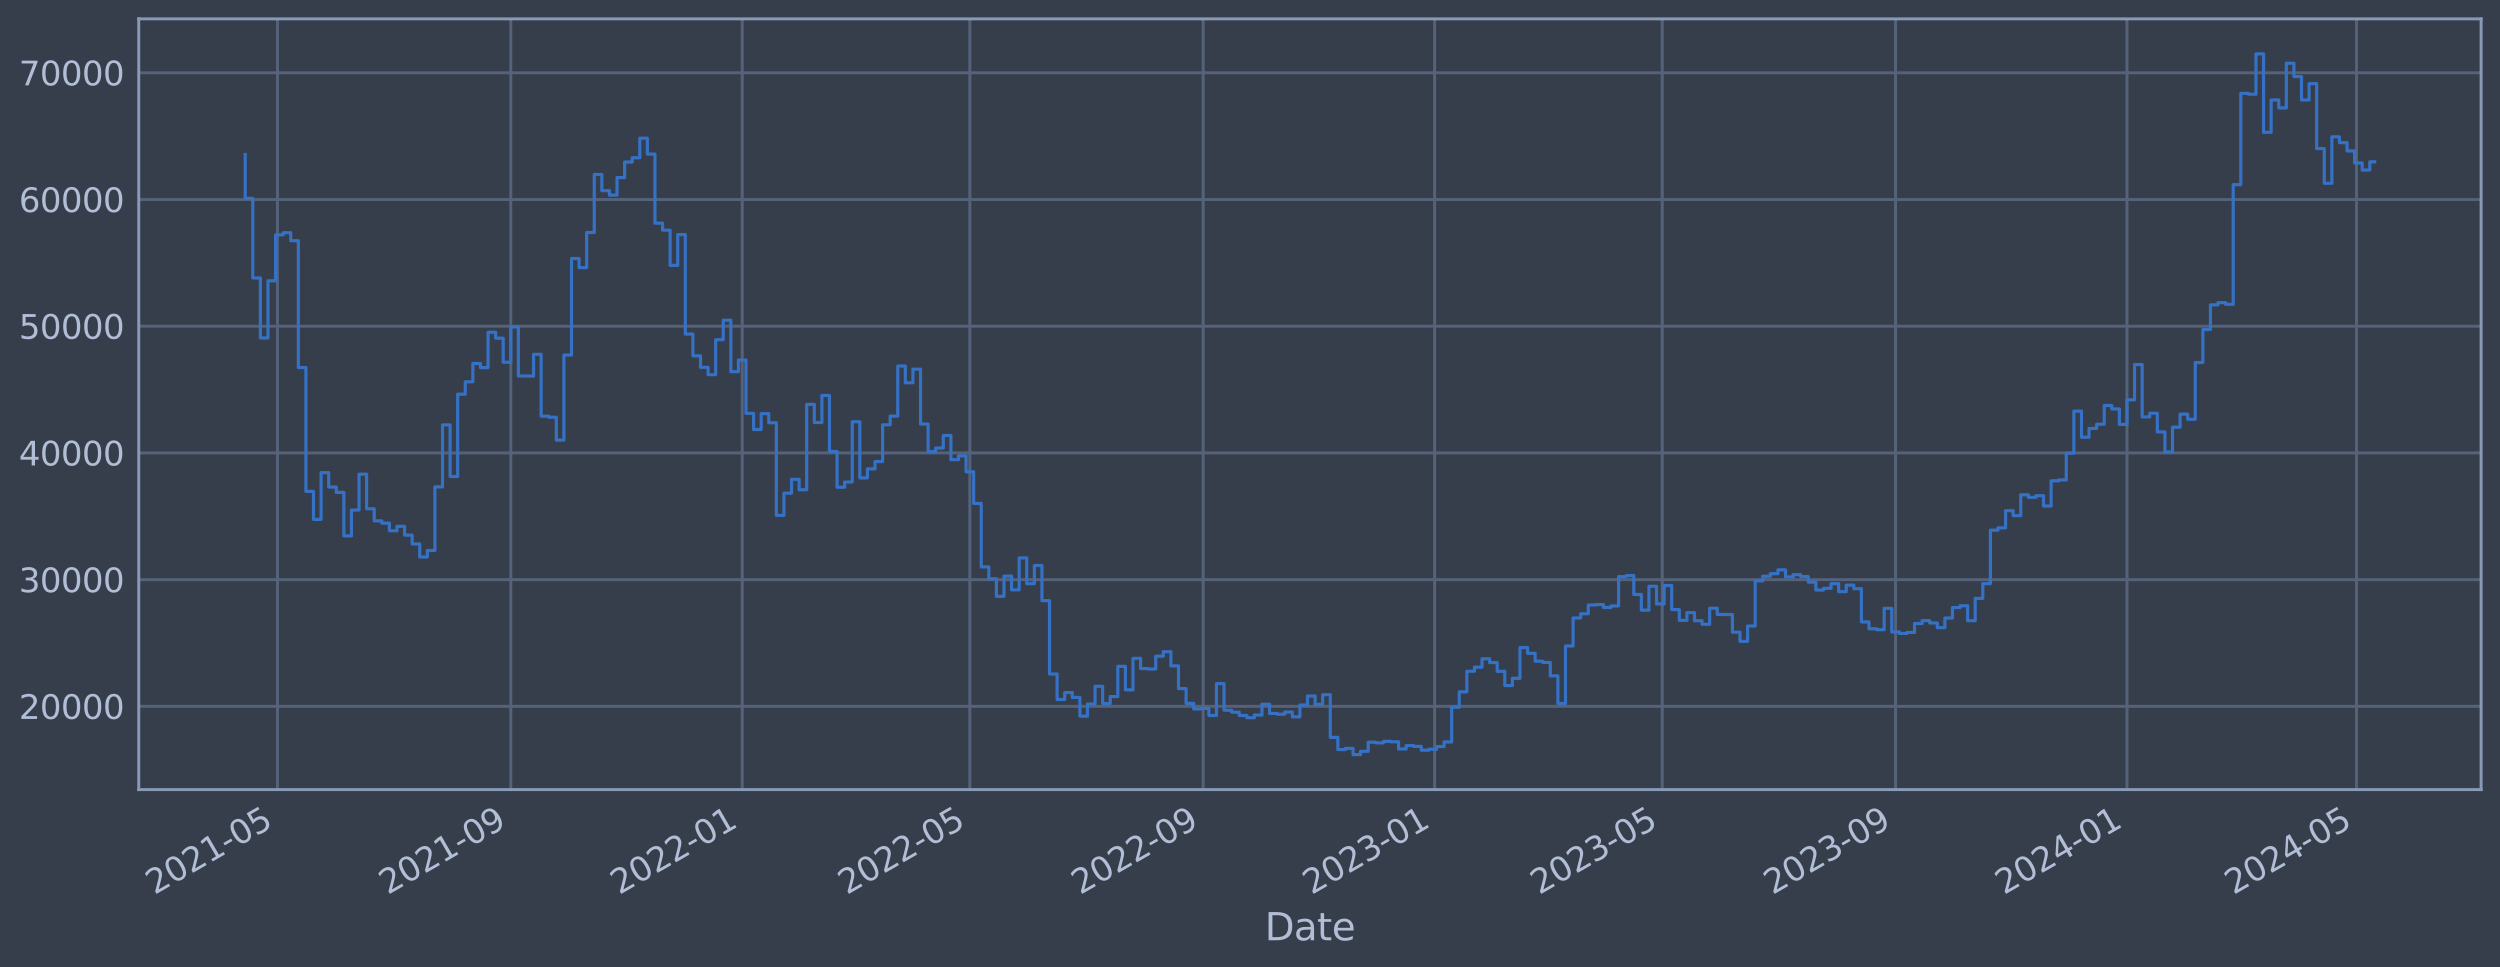 <?xml version="1.0" encoding="utf-8" standalone="no"?>
<!DOCTYPE svg PUBLIC "-//W3C//DTD SVG 1.1//EN"
  "http://www.w3.org/Graphics/SVG/1.1/DTD/svg11.dtd">
<svg xmlns:xlink="http://www.w3.org/1999/xlink" width="952.884pt" height="368.58pt" viewBox="0 0 952.884 368.58" xmlns="http://www.w3.org/2000/svg" version="1.1">
 <defs>
  <style type="text/css">*{stroke-linejoin: round; stroke-linecap: butt}</style>
 </defs>
 <g id="figure_1">
  <g id="patch_1">
   <path d="M 0 368.58 
L 952.884 368.58 
L 952.884 0 
L 0 0 
z
" style="fill: #373e4b"/>
  </g>
  <g id="axes_1">
   <g id="patch_2">
    <path d="M 52.884 300.96 
L 945.684 300.96 
L 945.684 7.2 
L 52.884 7.2 
z
" style="fill: #373e4b"/>
   </g>
   <g id="matplotlib.axis_1">
    <g id="xtick_1">
     <g id="line2d_1">
      <path d="M 105.757 300.96 
L 105.757 7.2 
" clip-path="url(#p19a24df3a9)" style="fill: none; stroke: #546379; stroke-width: 1.12; stroke-linecap: square"/>
     </g>
     <g id="line2d_2"/>
     <g id="text_1">
      <!-- 2021-05 -->
      <g style="fill: #b1bed6" transform="translate(58.854 341.175) rotate(-30) scale(0.126 -0.126)">
       <defs>
        <path id="DejaVuSans-32" d="M 1228 531 
L 3431 531 
L 3431 0 
L 469 0 
L 469 531 
Q 828 903 1448 1529 
Q 2069 2156 2228 2338 
Q 2531 2678 2651 2914 
Q 2772 3150 2772 3378 
Q 2772 3750 2511 3984 
Q 2250 4219 1831 4219 
Q 1534 4219 1204 4116 
Q 875 4013 500 3803 
L 500 4441 
Q 881 4594 1212 4672 
Q 1544 4750 1819 4750 
Q 2544 4750 2975 4387 
Q 3406 4025 3406 3419 
Q 3406 3131 3298 2873 
Q 3191 2616 2906 2266 
Q 2828 2175 2409 1742 
Q 1991 1309 1228 531 
z
" transform="scale(0.016)"/>
        <path id="DejaVuSans-30" d="M 2034 4250 
Q 1547 4250 1301 3770 
Q 1056 3291 1056 2328 
Q 1056 1369 1301 889 
Q 1547 409 2034 409 
Q 2525 409 2770 889 
Q 3016 1369 3016 2328 
Q 3016 3291 2770 3770 
Q 2525 4250 2034 4250 
z
M 2034 4750 
Q 2819 4750 3233 4129 
Q 3647 3509 3647 2328 
Q 3647 1150 3233 529 
Q 2819 -91 2034 -91 
Q 1250 -91 836 529 
Q 422 1150 422 2328 
Q 422 3509 836 4129 
Q 1250 4750 2034 4750 
z
" transform="scale(0.016)"/>
        <path id="DejaVuSans-31" d="M 794 531 
L 1825 531 
L 1825 4091 
L 703 3866 
L 703 4441 
L 1819 4666 
L 2450 4666 
L 2450 531 
L 3481 531 
L 3481 0 
L 794 0 
L 794 531 
z
" transform="scale(0.016)"/>
        <path id="DejaVuSans-2d" d="M 313 2009 
L 1997 2009 
L 1997 1497 
L 313 1497 
L 313 2009 
z
" transform="scale(0.016)"/>
        <path id="DejaVuSans-35" d="M 691 4666 
L 3169 4666 
L 3169 4134 
L 1269 4134 
L 1269 2991 
Q 1406 3038 1543 3061 
Q 1681 3084 1819 3084 
Q 2600 3084 3056 2656 
Q 3513 2228 3513 1497 
Q 3513 744 3044 326 
Q 2575 -91 1722 -91 
Q 1428 -91 1123 -41 
Q 819 9 494 109 
L 494 744 
Q 775 591 1075 516 
Q 1375 441 1709 441 
Q 2250 441 2565 725 
Q 2881 1009 2881 1497 
Q 2881 1984 2565 2268 
Q 2250 2553 1709 2553 
Q 1456 2553 1204 2497 
Q 953 2441 691 2322 
L 691 4666 
z
" transform="scale(0.016)"/>
       </defs>
       <use xlink:href="#DejaVuSans-32"/>
       <use xlink:href="#DejaVuSans-30" x="63.623"/>
       <use xlink:href="#DejaVuSans-32" x="127.246"/>
       <use xlink:href="#DejaVuSans-31" x="190.869"/>
       <use xlink:href="#DejaVuSans-2d" x="254.492"/>
       <use xlink:href="#DejaVuSans-30" x="290.576"/>
       <use xlink:href="#DejaVuSans-35" x="354.199"/>
      </g>
     </g>
    </g>
    <g id="xtick_2">
     <g id="line2d_3">
      <path d="M 194.689 300.96 
L 194.689 7.2 
" clip-path="url(#p19a24df3a9)" style="fill: none; stroke: #546379; stroke-width: 1.12; stroke-linecap: square"/>
     </g>
     <g id="line2d_4"/>
     <g id="text_2">
      <!-- 2021-09 -->
      <g style="fill: #b1bed6" transform="translate(147.786 341.175) rotate(-30) scale(0.126 -0.126)">
       <defs>
        <path id="DejaVuSans-39" d="M 703 97 
L 703 672 
Q 941 559 1184 500 
Q 1428 441 1663 441 
Q 2288 441 2617 861 
Q 2947 1281 2994 2138 
Q 2813 1869 2534 1725 
Q 2256 1581 1919 1581 
Q 1219 1581 811 2004 
Q 403 2428 403 3163 
Q 403 3881 828 4315 
Q 1253 4750 1959 4750 
Q 2769 4750 3195 4129 
Q 3622 3509 3622 2328 
Q 3622 1225 3098 567 
Q 2575 -91 1691 -91 
Q 1453 -91 1209 -44 
Q 966 3 703 97 
z
M 1959 2075 
Q 2384 2075 2632 2365 
Q 2881 2656 2881 3163 
Q 2881 3666 2632 3958 
Q 2384 4250 1959 4250 
Q 1534 4250 1286 3958 
Q 1038 3666 1038 3163 
Q 1038 2656 1286 2365 
Q 1534 2075 1959 2075 
z
" transform="scale(0.016)"/>
       </defs>
       <use xlink:href="#DejaVuSans-32"/>
       <use xlink:href="#DejaVuSans-30" x="63.623"/>
       <use xlink:href="#DejaVuSans-32" x="127.246"/>
       <use xlink:href="#DejaVuSans-31" x="190.869"/>
       <use xlink:href="#DejaVuSans-2d" x="254.492"/>
       <use xlink:href="#DejaVuSans-30" x="290.576"/>
       <use xlink:href="#DejaVuSans-39" x="354.199"/>
      </g>
     </g>
    </g>
    <g id="xtick_3">
     <g id="line2d_5">
      <path d="M 282.898 300.96 
L 282.898 7.2 
" clip-path="url(#p19a24df3a9)" style="fill: none; stroke: #546379; stroke-width: 1.12; stroke-linecap: square"/>
     </g>
     <g id="line2d_6"/>
     <g id="text_3">
      <!-- 2022-01 -->
      <g style="fill: #b1bed6" transform="translate(235.995 341.175) rotate(-30) scale(0.126 -0.126)">
       <use xlink:href="#DejaVuSans-32"/>
       <use xlink:href="#DejaVuSans-30" x="63.623"/>
       <use xlink:href="#DejaVuSans-32" x="127.246"/>
       <use xlink:href="#DejaVuSans-32" x="190.869"/>
       <use xlink:href="#DejaVuSans-2d" x="254.492"/>
       <use xlink:href="#DejaVuSans-30" x="290.576"/>
       <use xlink:href="#DejaVuSans-31" x="354.199"/>
      </g>
     </g>
    </g>
    <g id="xtick_4">
     <g id="line2d_7">
      <path d="M 369.661 300.96 
L 369.661 7.2 
" clip-path="url(#p19a24df3a9)" style="fill: none; stroke: #546379; stroke-width: 1.12; stroke-linecap: square"/>
     </g>
     <g id="line2d_8"/>
     <g id="text_4">
      <!-- 2022-05 -->
      <g style="fill: #b1bed6" transform="translate(322.758 341.175) rotate(-30) scale(0.126 -0.126)">
       <use xlink:href="#DejaVuSans-32"/>
       <use xlink:href="#DejaVuSans-30" x="63.623"/>
       <use xlink:href="#DejaVuSans-32" x="127.246"/>
       <use xlink:href="#DejaVuSans-32" x="190.869"/>
       <use xlink:href="#DejaVuSans-2d" x="254.492"/>
       <use xlink:href="#DejaVuSans-30" x="290.576"/>
       <use xlink:href="#DejaVuSans-35" x="354.199"/>
      </g>
     </g>
    </g>
    <g id="xtick_5">
     <g id="line2d_9">
      <path d="M 458.593 300.96 
L 458.593 7.2 
" clip-path="url(#p19a24df3a9)" style="fill: none; stroke: #546379; stroke-width: 1.12; stroke-linecap: square"/>
     </g>
     <g id="line2d_10"/>
     <g id="text_5">
      <!-- 2022-09 -->
      <g style="fill: #b1bed6" transform="translate(411.69 341.175) rotate(-30) scale(0.126 -0.126)">
       <use xlink:href="#DejaVuSans-32"/>
       <use xlink:href="#DejaVuSans-30" x="63.623"/>
       <use xlink:href="#DejaVuSans-32" x="127.246"/>
       <use xlink:href="#DejaVuSans-32" x="190.869"/>
       <use xlink:href="#DejaVuSans-2d" x="254.492"/>
       <use xlink:href="#DejaVuSans-30" x="290.576"/>
       <use xlink:href="#DejaVuSans-39" x="354.199"/>
      </g>
     </g>
    </g>
    <g id="xtick_6">
     <g id="line2d_11">
      <path d="M 546.802 300.96 
L 546.802 7.2 
" clip-path="url(#p19a24df3a9)" style="fill: none; stroke: #546379; stroke-width: 1.12; stroke-linecap: square"/>
     </g>
     <g id="line2d_12"/>
     <g id="text_6">
      <!-- 2023-01 -->
      <g style="fill: #b1bed6" transform="translate(499.898 341.175) rotate(-30) scale(0.126 -0.126)">
       <defs>
        <path id="DejaVuSans-33" d="M 2597 2516 
Q 3050 2419 3304 2112 
Q 3559 1806 3559 1356 
Q 3559 666 3084 287 
Q 2609 -91 1734 -91 
Q 1441 -91 1130 -33 
Q 819 25 488 141 
L 488 750 
Q 750 597 1062 519 
Q 1375 441 1716 441 
Q 2309 441 2620 675 
Q 2931 909 2931 1356 
Q 2931 1769 2642 2001 
Q 2353 2234 1838 2234 
L 1294 2234 
L 1294 2753 
L 1863 2753 
Q 2328 2753 2575 2939 
Q 2822 3125 2822 3475 
Q 2822 3834 2567 4026 
Q 2313 4219 1838 4219 
Q 1578 4219 1281 4162 
Q 984 4106 628 3988 
L 628 4550 
Q 988 4650 1302 4700 
Q 1616 4750 1894 4750 
Q 2613 4750 3031 4423 
Q 3450 4097 3450 3541 
Q 3450 3153 3228 2886 
Q 3006 2619 2597 2516 
z
" transform="scale(0.016)"/>
       </defs>
       <use xlink:href="#DejaVuSans-32"/>
       <use xlink:href="#DejaVuSans-30" x="63.623"/>
       <use xlink:href="#DejaVuSans-32" x="127.246"/>
       <use xlink:href="#DejaVuSans-33" x="190.869"/>
       <use xlink:href="#DejaVuSans-2d" x="254.492"/>
       <use xlink:href="#DejaVuSans-30" x="290.576"/>
       <use xlink:href="#DejaVuSans-31" x="354.199"/>
      </g>
     </g>
    </g>
    <g id="xtick_7">
     <g id="line2d_13">
      <path d="M 633.565 300.96 
L 633.565 7.2 
" clip-path="url(#p19a24df3a9)" style="fill: none; stroke: #546379; stroke-width: 1.12; stroke-linecap: square"/>
     </g>
     <g id="line2d_14"/>
     <g id="text_7">
      <!-- 2023-05 -->
      <g style="fill: #b1bed6" transform="translate(586.661 341.175) rotate(-30) scale(0.126 -0.126)">
       <use xlink:href="#DejaVuSans-32"/>
       <use xlink:href="#DejaVuSans-30" x="63.623"/>
       <use xlink:href="#DejaVuSans-32" x="127.246"/>
       <use xlink:href="#DejaVuSans-33" x="190.869"/>
       <use xlink:href="#DejaVuSans-2d" x="254.492"/>
       <use xlink:href="#DejaVuSans-30" x="290.576"/>
       <use xlink:href="#DejaVuSans-35" x="354.199"/>
      </g>
     </g>
    </g>
    <g id="xtick_8">
     <g id="line2d_15">
      <path d="M 722.497 300.96 
L 722.497 7.2 
" clip-path="url(#p19a24df3a9)" style="fill: none; stroke: #546379; stroke-width: 1.12; stroke-linecap: square"/>
     </g>
     <g id="line2d_16"/>
     <g id="text_8">
      <!-- 2023-09 -->
      <g style="fill: #b1bed6" transform="translate(675.593 341.175) rotate(-30) scale(0.126 -0.126)">
       <use xlink:href="#DejaVuSans-32"/>
       <use xlink:href="#DejaVuSans-30" x="63.623"/>
       <use xlink:href="#DejaVuSans-32" x="127.246"/>
       <use xlink:href="#DejaVuSans-33" x="190.869"/>
       <use xlink:href="#DejaVuSans-2d" x="254.492"/>
       <use xlink:href="#DejaVuSans-30" x="290.576"/>
       <use xlink:href="#DejaVuSans-39" x="354.199"/>
      </g>
     </g>
    </g>
    <g id="xtick_9">
     <g id="line2d_17">
      <path d="M 810.706 300.96 
L 810.706 7.2 
" clip-path="url(#p19a24df3a9)" style="fill: none; stroke: #546379; stroke-width: 1.12; stroke-linecap: square"/>
     </g>
     <g id="line2d_18"/>
     <g id="text_9">
      <!-- 2024-01 -->
      <g style="fill: #b1bed6" transform="translate(763.802 341.175) rotate(-30) scale(0.126 -0.126)">
       <defs>
        <path id="DejaVuSans-34" d="M 2419 4116 
L 825 1625 
L 2419 1625 
L 2419 4116 
z
M 2253 4666 
L 3047 4666 
L 3047 1625 
L 3713 1625 
L 3713 1100 
L 3047 1100 
L 3047 0 
L 2419 0 
L 2419 1100 
L 313 1100 
L 313 1709 
L 2253 4666 
z
" transform="scale(0.016)"/>
       </defs>
       <use xlink:href="#DejaVuSans-32"/>
       <use xlink:href="#DejaVuSans-30" x="63.623"/>
       <use xlink:href="#DejaVuSans-32" x="127.246"/>
       <use xlink:href="#DejaVuSans-34" x="190.869"/>
       <use xlink:href="#DejaVuSans-2d" x="254.492"/>
       <use xlink:href="#DejaVuSans-30" x="290.576"/>
       <use xlink:href="#DejaVuSans-31" x="354.199"/>
      </g>
     </g>
    </g>
    <g id="xtick_10">
     <g id="line2d_19">
      <path d="M 898.192 300.96 
L 898.192 7.2 
" clip-path="url(#p19a24df3a9)" style="fill: none; stroke: #546379; stroke-width: 1.12; stroke-linecap: square"/>
     </g>
     <g id="line2d_20"/>
     <g id="text_10">
      <!-- 2024-05 -->
      <g style="fill: #b1bed6" transform="translate(851.288 341.175) rotate(-30) scale(0.126 -0.126)">
       <use xlink:href="#DejaVuSans-32"/>
       <use xlink:href="#DejaVuSans-30" x="63.623"/>
       <use xlink:href="#DejaVuSans-32" x="127.246"/>
       <use xlink:href="#DejaVuSans-34" x="190.869"/>
       <use xlink:href="#DejaVuSans-2d" x="254.492"/>
       <use xlink:href="#DejaVuSans-30" x="290.576"/>
       <use xlink:href="#DejaVuSans-35" x="354.199"/>
      </g>
     </g>
    </g>
    <g id="text_11">
     <!-- Date -->
     <g style="fill: #b1bed6" transform="translate(482.075 358.386) scale(0.144 -0.144)">
      <defs>
       <path id="DejaVuSans-44" d="M 1259 4147 
L 1259 519 
L 2022 519 
Q 2988 519 3436 956 
Q 3884 1394 3884 2338 
Q 3884 3275 3436 3711 
Q 2988 4147 2022 4147 
L 1259 4147 
z
M 628 4666 
L 1925 4666 
Q 3281 4666 3915 4102 
Q 4550 3538 4550 2338 
Q 4550 1131 3912 565 
Q 3275 0 1925 0 
L 628 0 
L 628 4666 
z
" transform="scale(0.016)"/>
       <path id="DejaVuSans-61" d="M 2194 1759 
Q 1497 1759 1228 1600 
Q 959 1441 959 1056 
Q 959 750 1161 570 
Q 1363 391 1709 391 
Q 2188 391 2477 730 
Q 2766 1069 2766 1631 
L 2766 1759 
L 2194 1759 
z
M 3341 1997 
L 3341 0 
L 2766 0 
L 2766 531 
Q 2569 213 2275 61 
Q 1981 -91 1556 -91 
Q 1019 -91 701 211 
Q 384 513 384 1019 
Q 384 1609 779 1909 
Q 1175 2209 1959 2209 
L 2766 2209 
L 2766 2266 
Q 2766 2663 2505 2880 
Q 2244 3097 1772 3097 
Q 1472 3097 1187 3025 
Q 903 2953 641 2809 
L 641 3341 
Q 956 3463 1253 3523 
Q 1550 3584 1831 3584 
Q 2591 3584 2966 3190 
Q 3341 2797 3341 1997 
z
" transform="scale(0.016)"/>
       <path id="DejaVuSans-74" d="M 1172 4494 
L 1172 3500 
L 2356 3500 
L 2356 3053 
L 1172 3053 
L 1172 1153 
Q 1172 725 1289 603 
Q 1406 481 1766 481 
L 2356 481 
L 2356 0 
L 1766 0 
Q 1100 0 847 248 
Q 594 497 594 1153 
L 594 3053 
L 172 3053 
L 172 3500 
L 594 3500 
L 594 4494 
L 1172 4494 
z
" transform="scale(0.016)"/>
       <path id="DejaVuSans-65" d="M 3597 1894 
L 3597 1613 
L 953 1613 
Q 991 1019 1311 708 
Q 1631 397 2203 397 
Q 2534 397 2845 478 
Q 3156 559 3463 722 
L 3463 178 
Q 3153 47 2828 -22 
Q 2503 -91 2169 -91 
Q 1331 -91 842 396 
Q 353 884 353 1716 
Q 353 2575 817 3079 
Q 1281 3584 2069 3584 
Q 2775 3584 3186 3129 
Q 3597 2675 3597 1894 
z
M 3022 2063 
Q 3016 2534 2758 2815 
Q 2500 3097 2075 3097 
Q 1594 3097 1305 2825 
Q 1016 2553 972 2059 
L 3022 2063 
z
" transform="scale(0.016)"/>
      </defs>
      <use xlink:href="#DejaVuSans-44"/>
      <use xlink:href="#DejaVuSans-61" x="77.002"/>
      <use xlink:href="#DejaVuSans-74" x="138.281"/>
      <use xlink:href="#DejaVuSans-65" x="177.49"/>
     </g>
    </g>
   </g>
   <g id="matplotlib.axis_2">
    <g id="ytick_1">
     <g id="line2d_21">
      <path d="M 52.884 269.229 
L 945.684 269.229 
" clip-path="url(#p19a24df3a9)" style="fill: none; stroke: #546379; stroke-width: 1.12; stroke-linecap: square"/>
     </g>
     <g id="line2d_22"/>
     <g id="text_12">
      <!-- 20000 -->
      <g style="fill: #b1bed6" transform="translate(7.2 274.016) scale(0.126 -0.126)">
       <use xlink:href="#DejaVuSans-32"/>
       <use xlink:href="#DejaVuSans-30" x="63.623"/>
       <use xlink:href="#DejaVuSans-30" x="127.246"/>
       <use xlink:href="#DejaVuSans-30" x="190.869"/>
       <use xlink:href="#DejaVuSans-30" x="254.492"/>
      </g>
     </g>
    </g>
    <g id="ytick_2">
     <g id="line2d_23">
      <path d="M 52.884 220.932 
L 945.684 220.932 
" clip-path="url(#p19a24df3a9)" style="fill: none; stroke: #546379; stroke-width: 1.12; stroke-linecap: square"/>
     </g>
     <g id="line2d_24"/>
     <g id="text_13">
      <!-- 30000 -->
      <g style="fill: #b1bed6" transform="translate(7.2 225.719) scale(0.126 -0.126)">
       <use xlink:href="#DejaVuSans-33"/>
       <use xlink:href="#DejaVuSans-30" x="63.623"/>
       <use xlink:href="#DejaVuSans-30" x="127.246"/>
       <use xlink:href="#DejaVuSans-30" x="190.869"/>
       <use xlink:href="#DejaVuSans-30" x="254.492"/>
      </g>
     </g>
    </g>
    <g id="ytick_3">
     <g id="line2d_25">
      <path d="M 52.884 172.636 
L 945.684 172.636 
" clip-path="url(#p19a24df3a9)" style="fill: none; stroke: #546379; stroke-width: 1.12; stroke-linecap: square"/>
     </g>
     <g id="line2d_26"/>
     <g id="text_14">
      <!-- 40000 -->
      <g style="fill: #b1bed6" transform="translate(7.2 177.423) scale(0.126 -0.126)">
       <use xlink:href="#DejaVuSans-34"/>
       <use xlink:href="#DejaVuSans-30" x="63.623"/>
       <use xlink:href="#DejaVuSans-30" x="127.246"/>
       <use xlink:href="#DejaVuSans-30" x="190.869"/>
       <use xlink:href="#DejaVuSans-30" x="254.492"/>
      </g>
     </g>
    </g>
    <g id="ytick_4">
     <g id="line2d_27">
      <path d="M 52.884 124.339 
L 945.684 124.339 
" clip-path="url(#p19a24df3a9)" style="fill: none; stroke: #546379; stroke-width: 1.12; stroke-linecap: square"/>
     </g>
     <g id="line2d_28"/>
     <g id="text_15">
      <!-- 50000 -->
      <g style="fill: #b1bed6" transform="translate(7.2 129.126) scale(0.126 -0.126)">
       <use xlink:href="#DejaVuSans-35"/>
       <use xlink:href="#DejaVuSans-30" x="63.623"/>
       <use xlink:href="#DejaVuSans-30" x="127.246"/>
       <use xlink:href="#DejaVuSans-30" x="190.869"/>
       <use xlink:href="#DejaVuSans-30" x="254.492"/>
      </g>
     </g>
    </g>
    <g id="ytick_5">
     <g id="line2d_29">
      <path d="M 52.884 76.042 
L 945.684 76.042 
" clip-path="url(#p19a24df3a9)" style="fill: none; stroke: #546379; stroke-width: 1.12; stroke-linecap: square"/>
     </g>
     <g id="line2d_30"/>
     <g id="text_16">
      <!-- 60000 -->
      <g style="fill: #b1bed6" transform="translate(7.2 80.829) scale(0.126 -0.126)">
       <defs>
        <path id="DejaVuSans-36" d="M 2113 2584 
Q 1688 2584 1439 2293 
Q 1191 2003 1191 1497 
Q 1191 994 1439 701 
Q 1688 409 2113 409 
Q 2538 409 2786 701 
Q 3034 994 3034 1497 
Q 3034 2003 2786 2293 
Q 2538 2584 2113 2584 
z
M 3366 4563 
L 3366 3988 
Q 3128 4100 2886 4159 
Q 2644 4219 2406 4219 
Q 1781 4219 1451 3797 
Q 1122 3375 1075 2522 
Q 1259 2794 1537 2939 
Q 1816 3084 2150 3084 
Q 2853 3084 3261 2657 
Q 3669 2231 3669 1497 
Q 3669 778 3244 343 
Q 2819 -91 2113 -91 
Q 1303 -91 875 529 
Q 447 1150 447 2328 
Q 447 3434 972 4092 
Q 1497 4750 2381 4750 
Q 2619 4750 2861 4703 
Q 3103 4656 3366 4563 
z
" transform="scale(0.016)"/>
       </defs>
       <use xlink:href="#DejaVuSans-36"/>
       <use xlink:href="#DejaVuSans-30" x="63.623"/>
       <use xlink:href="#DejaVuSans-30" x="127.246"/>
       <use xlink:href="#DejaVuSans-30" x="190.869"/>
       <use xlink:href="#DejaVuSans-30" x="254.492"/>
      </g>
     </g>
    </g>
    <g id="ytick_6">
     <g id="line2d_31">
      <path d="M 52.884 27.745 
L 945.684 27.745 
" clip-path="url(#p19a24df3a9)" style="fill: none; stroke: #546379; stroke-width: 1.12; stroke-linecap: square"/>
     </g>
     <g id="line2d_32"/>
     <g id="text_17">
      <!-- 70000 -->
      <g style="fill: #b1bed6" transform="translate(7.2 32.532) scale(0.126 -0.126)">
       <defs>
        <path id="DejaVuSans-37" d="M 525 4666 
L 3525 4666 
L 3525 4397 
L 1831 0 
L 1172 0 
L 2766 4134 
L 525 4134 
L 525 4666 
z
" transform="scale(0.016)"/>
       </defs>
       <use xlink:href="#DejaVuSans-37"/>
       <use xlink:href="#DejaVuSans-30" x="63.623"/>
       <use xlink:href="#DejaVuSans-30" x="127.246"/>
       <use xlink:href="#DejaVuSans-30" x="190.869"/>
       <use xlink:href="#DejaVuSans-30" x="254.492"/>
      </g>
     </g>
    </g>
   </g>
   <g id="line2d_33">
    <path d="M 93.466 58.875 
L 93.466 75.621 
L 96.358 75.621 
L 96.358 105.943 
L 99.25 105.943 
L 99.25 128.803 
L 102.142 128.803 
L 102.142 107.028 
L 105.034 107.028 
L 105.034 89.501 
L 107.926 89.501 
L 107.926 88.694 
L 110.818 88.694 
L 110.818 91.738 
L 113.71 91.738 
L 113.71 140.1 
L 116.602 140.1 
L 116.602 187.297 
L 119.494 187.297 
L 119.494 197.969 
L 122.387 197.969 
L 122.387 180.144 
L 125.279 180.144 
L 125.279 185.625 
L 128.171 185.625 
L 128.171 187.678 
L 131.063 187.678 
L 131.063 204.269 
L 133.955 204.269 
L 133.955 194.394 
L 136.847 194.394 
L 136.847 180.726 
L 139.739 180.726 
L 139.739 193.923 
L 142.631 193.923 
L 142.631 198.526 
L 145.523 198.526 
L 145.523 199.408 
L 148.415 199.408 
L 148.415 202.305 
L 151.308 202.305 
L 151.308 200.595 
L 154.2 200.595 
L 154.2 203.953 
L 157.092 203.953 
L 157.092 207.339 
L 159.984 207.339 
L 159.984 212.319 
L 162.876 212.319 
L 162.876 209.834 
L 165.768 209.834 
L 165.768 185.588 
L 168.66 185.588 
L 168.66 161.942 
L 171.552 161.942 
L 171.552 181.628 
L 174.444 181.628 
L 174.444 150.254 
L 177.336 150.254 
L 177.336 145.534 
L 180.228 145.534 
L 180.228 138.555 
L 183.121 138.555 
L 183.121 140.109 
L 186.013 140.109 
L 186.013 126.64 
L 188.905 126.64 
L 188.905 128.894 
L 191.797 128.894 
L 191.797 138.075 
L 194.689 138.075 
L 194.689 124.593 
L 197.581 124.593 
L 197.581 143.279 
L 203.365 143.372 
L 203.365 135.035 
L 206.257 135.035 
L 206.257 158.622 
L 209.149 158.622 
L 209.149 159.037 
L 212.042 159.037 
L 212.042 167.752 
L 214.934 167.752 
L 214.934 135.316 
L 217.826 135.316 
L 217.826 98.53 
L 220.718 98.53 
L 220.718 101.998 
L 223.61 101.998 
L 223.61 88.61 
L 226.502 88.61 
L 226.502 66.52 
L 229.394 66.52 
L 229.394 72.675 
L 232.286 72.675 
L 232.286 74.375 
L 235.178 74.375 
L 235.178 67.68 
L 238.07 67.68 
L 238.07 61.771 
L 240.963 61.771 
L 240.963 60.137 
L 243.855 60.137 
L 243.855 52.672 
L 246.747 52.672 
L 246.747 58.731 
L 249.639 58.731 
L 249.639 85.059 
L 252.531 85.059 
L 252.531 87.738 
L 255.423 87.738 
L 255.423 101.151 
L 258.315 101.151 
L 258.315 89.421 
L 261.207 89.421 
L 261.207 127.331 
L 264.099 127.331 
L 264.099 135.642 
L 266.991 135.642 
L 266.991 140.001 
L 269.883 140.001 
L 269.883 142.819 
L 272.776 142.819 
L 272.776 129.484 
L 275.668 129.484 
L 275.668 122.065 
L 278.56 122.065 
L 278.56 141.683 
L 281.452 141.683 
L 281.452 137.244 
L 284.344 137.244 
L 284.344 157.564 
L 287.236 157.564 
L 287.236 163.705 
L 290.128 163.705 
L 290.128 157.667 
L 293.02 157.667 
L 293.02 161.134 
L 295.912 161.134 
L 295.912 196.439 
L 298.804 196.439 
L 298.804 187.977 
L 301.697 187.977 
L 301.697 182.688 
L 304.589 182.688 
L 304.589 186.678 
L 307.481 186.678 
L 307.481 154.118 
L 310.373 154.118 
L 310.373 161.038 
L 313.265 161.038 
L 313.265 150.727 
L 316.157 150.727 
L 316.157 172.08 
L 319.049 172.08 
L 319.049 185.717 
L 321.941 185.717 
L 321.941 183.722 
L 324.833 183.722 
L 324.833 160.733 
L 327.725 160.733 
L 327.725 182.138 
L 330.618 182.138 
L 330.618 178.716 
L 333.51 178.716 
L 333.51 175.916 
L 336.402 175.916 
L 336.402 161.902 
L 339.294 161.902 
L 339.294 158.605 
L 342.186 158.605 
L 342.186 139.511 
L 345.078 139.511 
L 345.078 145.883 
L 347.97 145.883 
L 347.97 140.705 
L 350.862 140.705 
L 350.862 161.629 
L 353.754 161.629 
L 353.754 172.142 
L 356.646 172.142 
L 356.646 170.758 
L 359.538 170.758 
L 359.538 165.991 
L 362.431 165.991 
L 362.431 175.217 
L 365.323 175.217 
L 365.323 173.746 
L 368.215 173.746 
L 368.215 179.829 
L 371.107 179.829 
L 371.107 191.891 
L 373.999 191.891 
L 373.999 216.084 
L 376.891 216.084 
L 376.891 220.572 
L 379.783 220.572 
L 379.783 227.303 
L 382.675 227.303 
L 382.675 219.585 
L 385.567 219.585 
L 385.567 224.825 
L 388.459 224.825 
L 388.459 212.647 
L 391.352 212.647 
L 391.352 222.469 
L 394.244 222.469 
L 394.244 215.534 
L 397.136 215.534 
L 397.136 228.928 
L 400.028 228.928 
L 400.028 256.91 
L 402.92 256.91 
L 402.92 266.619 
L 405.812 266.619 
L 405.812 263.973 
L 408.704 263.973 
L 408.704 265.838 
L 411.596 265.838 
L 411.596 272.964 
L 414.488 272.964 
L 414.488 268.351 
L 417.38 268.351 
L 417.38 261.586 
L 420.273 261.586 
L 420.273 268.149 
L 423.165 268.149 
L 423.165 265.49 
L 426.057 265.49 
L 426.057 253.996 
L 428.949 253.996 
L 428.949 262.947 
L 431.841 262.947 
L 431.841 250.915 
L 434.733 250.915 
L 434.733 254.828 
L 437.625 254.828 
L 437.625 254.995 
L 440.517 254.995 
L 440.517 250.104 
L 443.409 250.104 
L 443.409 248.39 
L 446.301 248.39 
L 446.301 253.803 
L 449.193 253.803 
L 449.193 262.453 
L 452.086 262.453 
L 452.086 268.102 
L 454.978 268.102 
L 454.978 270.229 
L 457.87 270.229 
L 457.87 270.026 
L 460.762 270.026 
L 460.762 272.706 
L 463.654 272.706 
L 463.654 260.562 
L 466.546 260.562 
L 466.546 270.704 
L 469.438 270.704 
L 469.438 271.44 
L 472.33 271.44 
L 472.33 272.704 
L 475.222 272.704 
L 475.222 273.552 
L 478.114 273.552 
L 478.114 272.539 
L 481.007 272.539 
L 481.007 268.419 
L 483.899 268.419 
L 483.899 271.925 
L 486.791 271.925 
L 486.791 272.207 
L 489.683 272.207 
L 489.683 271.407 
L 492.575 271.407 
L 492.575 273.231 
L 495.467 273.231 
L 495.467 268.74 
L 498.359 268.74 
L 498.359 265.287 
L 501.251 265.287 
L 501.251 268.485 
L 504.143 268.485 
L 504.143 264.784 
L 507.035 264.784 
L 507.035 281.061 
L 509.928 281.061 
L 509.928 285.708 
L 512.82 285.708 
L 512.82 285.248 
L 515.712 285.248 
L 515.712 287.607 
L 518.604 287.607 
L 518.604 286.358 
L 521.496 286.358 
L 521.496 282.894 
L 524.388 282.894 
L 524.388 283.15 
L 527.28 283.15 
L 527.28 282.585 
L 530.172 282.585 
L 530.172 282.719 
L 533.064 282.719 
L 533.064 285.468 
L 535.956 285.468 
L 535.956 284.179 
L 538.848 284.179 
L 538.848 284.5 
L 541.741 284.5 
L 541.741 285.943 
L 544.633 285.943 
L 544.633 285.584 
L 547.525 285.584 
L 547.525 284.557 
L 550.417 284.557 
L 550.417 282.791 
L 553.309 282.791 
L 553.309 269.551 
L 556.201 269.551 
L 556.201 263.698 
L 559.093 263.698 
L 559.093 255.839 
L 561.985 255.839 
L 561.985 254.307 
L 564.877 254.307 
L 564.877 251.09 
L 567.769 251.09 
L 567.769 252.545 
L 570.662 252.545 
L 570.662 255.881 
L 573.554 255.881 
L 573.554 261.315 
L 576.446 261.315 
L 576.446 258.547 
L 579.338 258.547 
L 579.338 246.81 
L 582.23 246.81 
L 582.23 249.014 
L 585.122 249.014 
L 585.122 252.02 
L 588.014 252.02 
L 588.014 252.483 
L 590.906 252.483 
L 590.906 257.587 
L 593.798 257.587 
L 593.798 268.143 
L 596.69 268.143 
L 596.69 246.204 
L 599.583 246.204 
L 599.583 235.54 
L 602.475 235.54 
L 602.475 233.942 
L 605.367 233.942 
L 605.367 230.592 
L 608.259 230.592 
L 608.259 230.432 
L 611.151 230.432 
L 611.151 231.547 
L 614.043 231.547 
L 614.043 230.951 
L 616.935 230.951 
L 616.935 219.797 
L 619.827 219.797 
L 619.827 219.39 
L 622.719 219.39 
L 622.719 226.585 
L 625.611 226.585 
L 625.611 232.569 
L 628.503 232.569 
L 628.503 223.442 
L 631.396 223.442 
L 631.396 230.173 
L 634.288 230.173 
L 634.288 223.176 
L 637.18 223.176 
L 637.18 232.33 
L 640.072 232.33 
L 640.072 236.455 
L 642.964 236.455 
L 642.964 233.498 
L 645.856 233.498 
L 645.856 236.597 
L 648.748 236.597 
L 648.748 237.946 
L 651.64 237.946 
L 651.64 231.825 
L 654.532 231.825 
L 654.532 234.205 
L 660.317 234.245 
L 660.317 240.962 
L 663.209 240.962 
L 663.209 244.467 
L 666.101 244.467 
L 666.101 238.623 
L 668.993 238.623 
L 668.993 221.397 
L 671.885 221.397 
L 671.885 219.644 
L 674.777 219.644 
L 674.777 218.655 
L 677.669 218.655 
L 677.669 217.19 
L 680.561 217.19 
L 680.561 219.896 
L 683.453 219.896 
L 683.453 219.041 
L 686.345 219.041 
L 686.345 219.772 
L 689.238 219.772 
L 689.238 221.887 
L 692.13 221.887 
L 692.13 224.9 
L 695.022 224.9 
L 695.022 224.235 
L 697.914 224.235 
L 697.914 222.46 
L 700.806 222.46 
L 700.806 225.53 
L 703.698 225.53 
L 703.698 223.029 
L 706.59 223.029 
L 706.59 224.391 
L 709.482 224.391 
L 709.482 237.054 
L 712.374 237.054 
L 712.374 239.655 
L 715.266 239.655 
L 715.266 240.012 
L 718.158 240.012 
L 718.158 231.89 
L 721.051 231.89 
L 721.051 240.883 
L 723.943 240.883 
L 723.943 241.442 
L 726.835 241.442 
L 726.835 241.058 
L 729.727 241.058 
L 729.727 237.662 
L 732.619 237.662 
L 732.619 236.562 
L 735.511 236.562 
L 735.511 237.441 
L 738.403 237.441 
L 738.403 239.223 
L 741.295 239.223 
L 741.295 235.564 
L 744.187 235.564 
L 744.187 231.569 
L 747.079 231.569 
L 747.079 230.895 
L 749.972 230.895 
L 749.972 236.587 
L 752.864 236.587 
L 752.864 228.093 
L 755.756 228.093 
L 755.756 222.465 
L 758.648 222.465 
L 758.648 202.084 
L 761.54 202.084 
L 761.54 201.176 
L 764.432 201.176 
L 764.432 194.656 
L 767.324 194.656 
L 767.324 196.55 
L 770.216 196.55 
L 770.216 188.592 
L 773.108 188.592 
L 773.108 189.552 
L 776 189.552 
L 776 188.939 
L 778.893 188.939 
L 778.893 192.877 
L 781.785 192.877 
L 781.785 183.256 
L 784.677 183.256 
L 784.677 182.935 
L 787.569 182.935 
L 787.569 172.751 
L 790.461 172.751 
L 790.461 156.704 
L 793.353 156.704 
L 793.353 166.655 
L 796.245 166.655 
L 796.245 163.292 
L 799.137 163.292 
L 799.137 161.708 
L 802.029 161.708 
L 802.029 154.561 
L 804.921 154.561 
L 804.921 155.873 
L 807.813 155.873 
L 807.813 161.77 
L 810.706 161.77 
L 810.706 152.399 
L 813.598 152.399 
L 813.598 138.961 
L 816.49 138.961 
L 816.49 158.9 
L 819.382 158.9 
L 819.382 157.507 
L 822.274 157.507 
L 822.274 164.621 
L 825.166 164.621 
L 825.166 172.305 
L 828.058 172.305 
L 828.058 162.827 
L 830.95 162.827 
L 830.95 157.851 
L 833.842 157.851 
L 833.842 159.821 
L 836.734 159.821 
L 836.734 138.178 
L 839.627 138.178 
L 839.627 125.598 
L 842.519 125.598 
L 842.519 116.199 
L 845.411 116.199 
L 845.411 115.342 
L 848.303 115.342 
L 848.303 115.994 
L 851.195 115.994 
L 851.195 70.379 
L 854.087 70.379 
L 854.087 35.581 
L 856.979 35.581 
L 856.979 35.922 
L 859.871 35.922 
L 859.871 20.553 
L 862.763 20.553 
L 862.763 50.427 
L 865.655 50.427 
L 865.655 38.094 
L 868.548 38.094 
L 868.548 41.141 
L 871.44 41.141 
L 871.44 24.1 
L 874.332 24.1 
L 874.332 29.188 
L 877.224 29.188 
L 877.224 38.093 
L 880.116 38.093 
L 880.116 31.89 
L 883.008 31.89 
L 883.008 56.628 
L 885.9 56.628 
L 885.9 69.858 
L 888.792 69.858 
L 888.792 52.136 
L 891.684 52.136 
L 891.684 54.375 
L 894.576 54.375 
L 894.576 57.531 
L 897.468 57.531 
L 897.468 62.107 
L 900.361 62.107 
L 900.361 64.821 
L 903.253 64.821 
L 903.253 61.679 
L 905.102 61.679 
L 905.102 61.679 
" clip-path="url(#p19a24df3a9)" style="fill: none; stroke: #3572c6; stroke-width: 1.2; stroke-linecap: square"/>
   </g>
   <g id="patch_3">
    <path d="M 52.884 300.96 
L 52.884 7.2 
" style="fill: none; stroke: #899ab8; stroke-width: 1.12; stroke-linejoin: miter; stroke-linecap: square"/>
   </g>
   <g id="patch_4">
    <path d="M 945.684 300.96 
L 945.684 7.2 
" style="fill: none; stroke: #899ab8; stroke-width: 1.12; stroke-linejoin: miter; stroke-linecap: square"/>
   </g>
   <g id="patch_5">
    <path d="M 52.884 300.96 
L 945.684 300.96 
" style="fill: none; stroke: #899ab8; stroke-width: 1.12; stroke-linejoin: miter; stroke-linecap: square"/>
   </g>
   <g id="patch_6">
    <path d="M 52.884 7.2 
L 945.684 7.2 
" style="fill: none; stroke: #899ab8; stroke-width: 1.12; stroke-linejoin: miter; stroke-linecap: square"/>
   </g>
  </g>
 </g>
 <defs>
  <clipPath id="p19a24df3a9">
   <rect x="52.884" y="7.2" width="892.8" height="293.76"/>
  </clipPath>
 </defs>
</svg>
